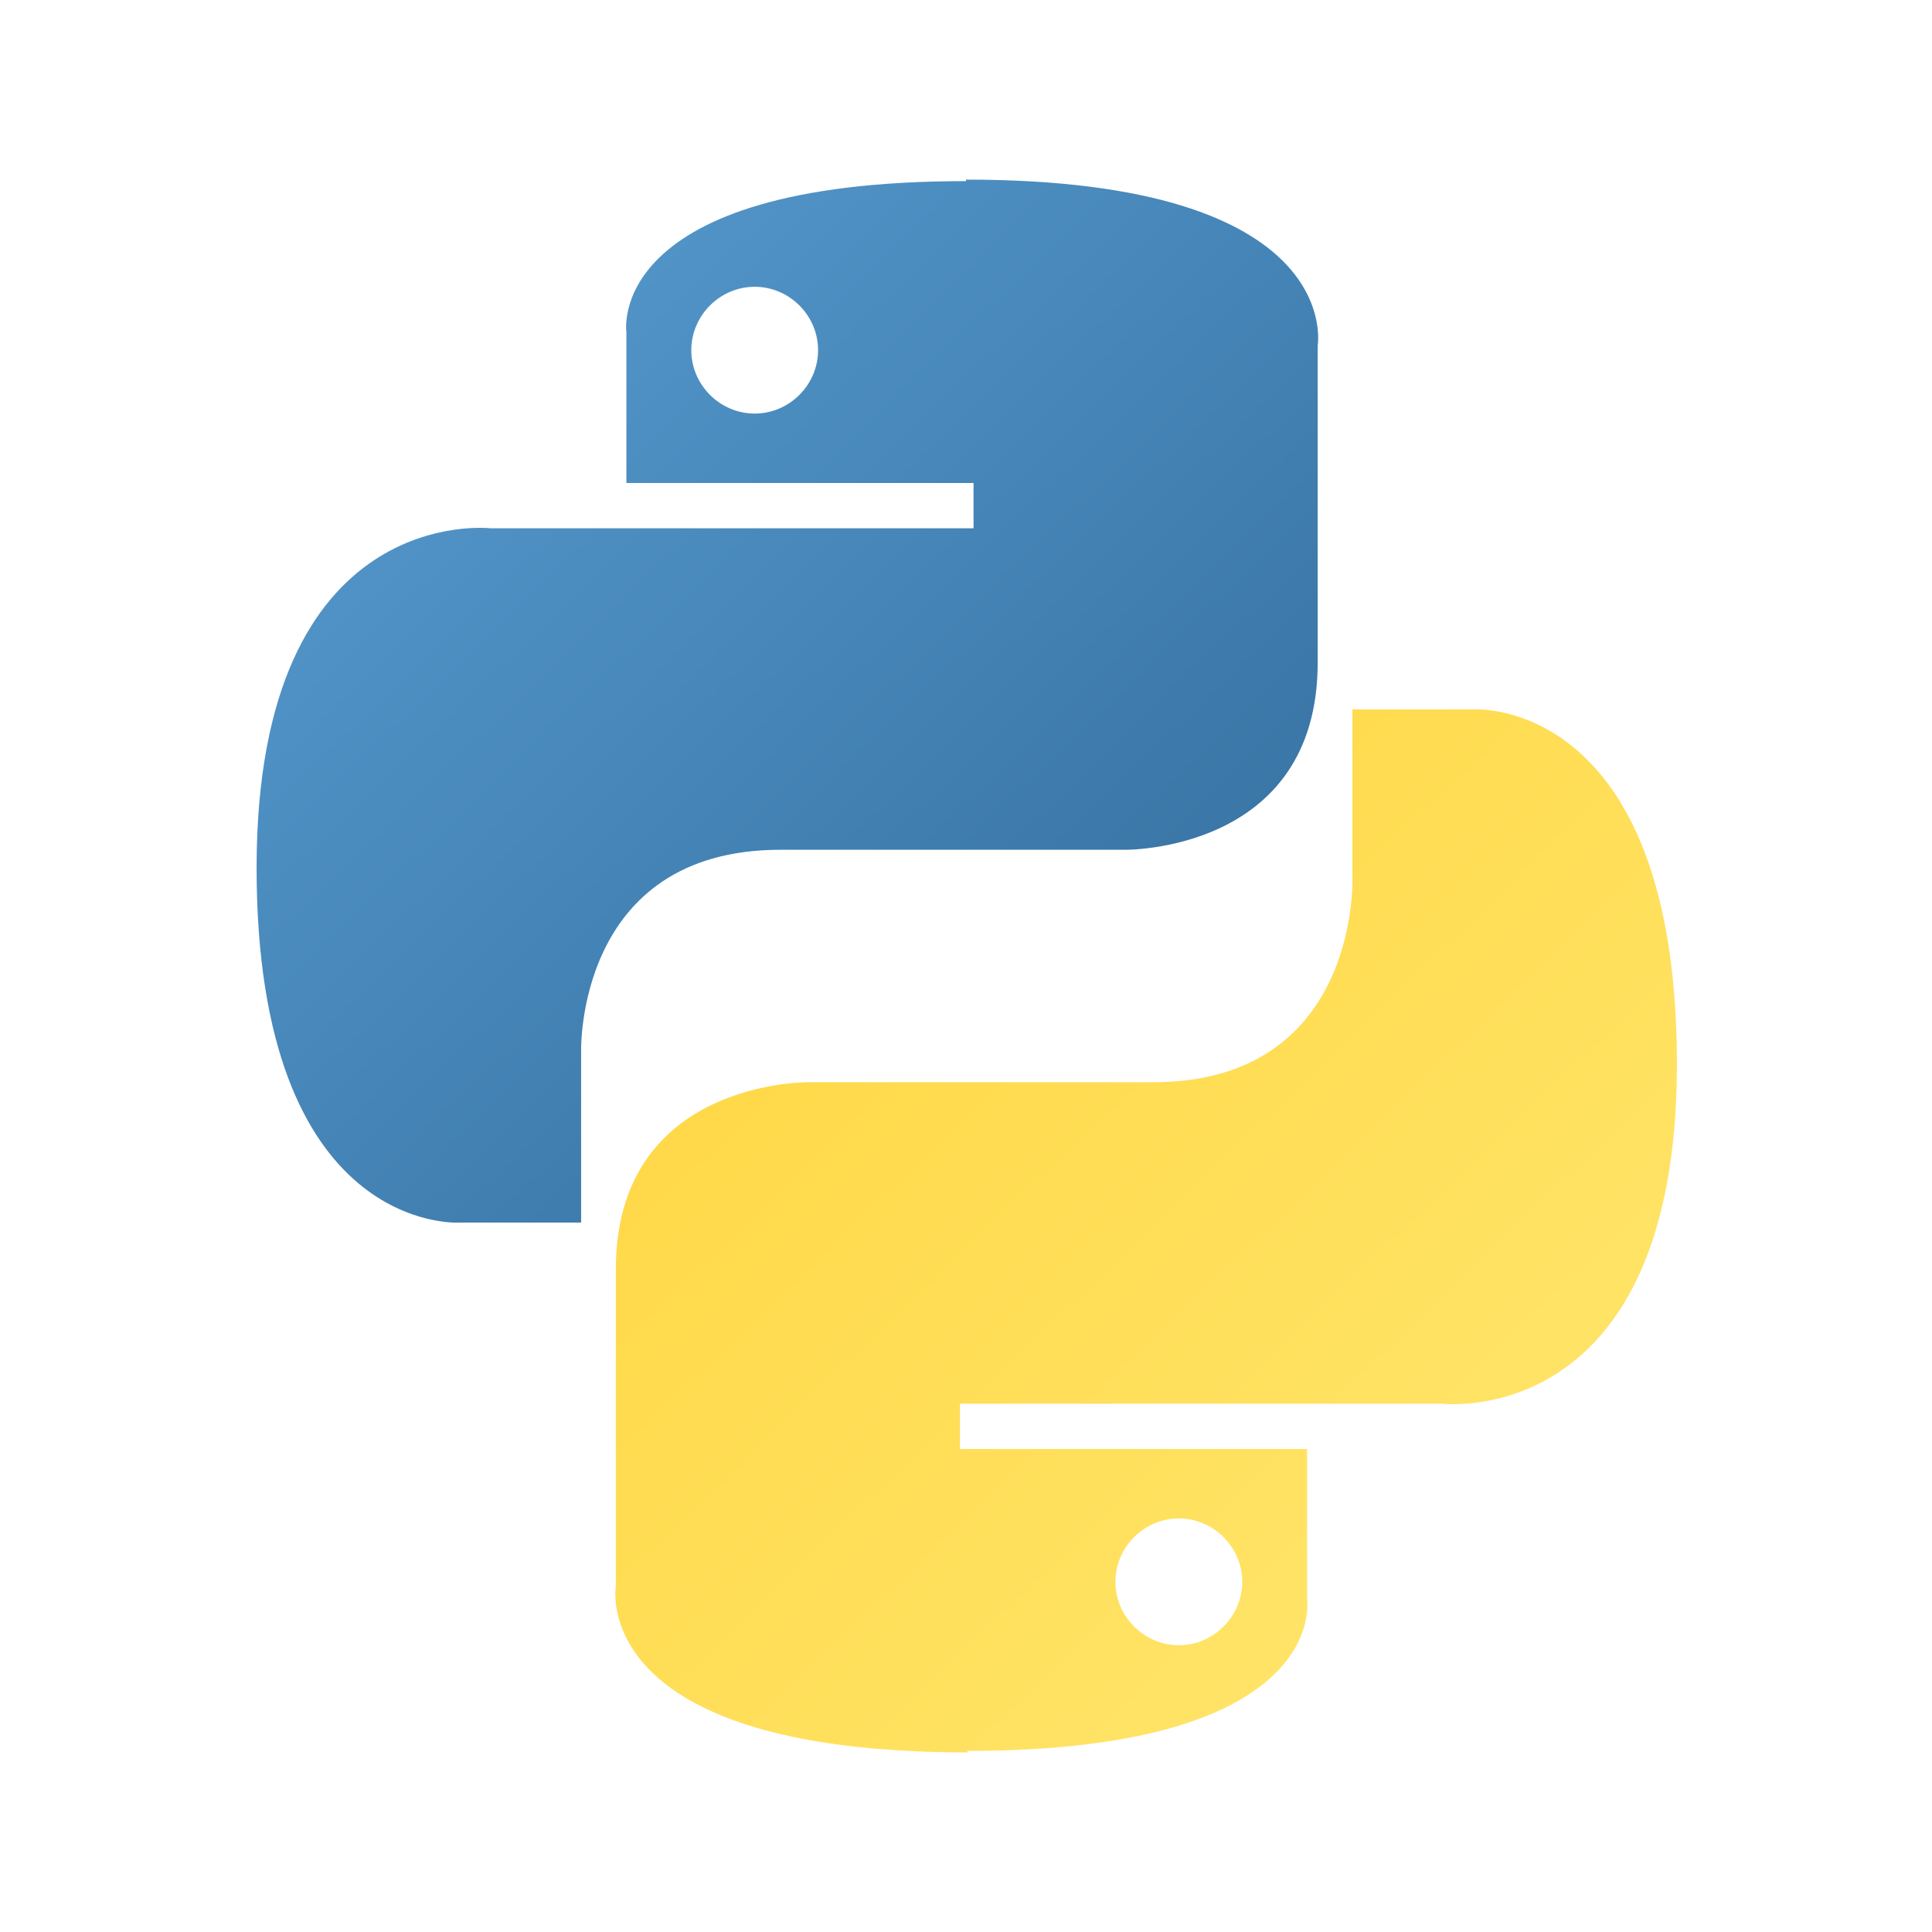 <?xml version="1.0" encoding="UTF-8"?>
<svg width="128" height="128" viewBox="0 0 128 128" version="1.1" xmlns="http://www.w3.org/2000/svg">
    <defs>
        <linearGradient id="blue" x1="0%" y1="0%" x2="100%" y2="100%">
            <stop offset="0%" style="stop-color:#5A9FD4"/>
            <stop offset="100%" style="stop-color:#306998"/>
        </linearGradient>
        <linearGradient id="yellow" x1="0%" y1="0%" x2="100%" y2="100%">
            <stop offset="0%" style="stop-color:#FFD43B"/>
            <stop offset="100%" style="stop-color:#FFE873"/>
        </linearGradient>
    </defs>
    <g>
        <path fill="url(#blue)" d="M64 12c-24 0-22.5 10-22.5 10v10h23v3h-32s-15.5-1.8-15.5 22.5c0 24.3 13.4 23.5 13.4 23.5h8.1v-11.3s-0.4-13.4 13.2-13.4h22.8s12.8 0.2 12.8-12.4v-21s1.9-11-23.3-11zM50 19c2.3 0 4.2 1.9 4.2 4.2 0 2.3-1.9 4.2-4.2 4.2-2.3 0-4.2-1.9-4.2-4.2 0-2.3 1.9-4.2 4.2-4.2z"/>
        <path fill="url(#yellow)" d="M64.1 116c24 0 22.5-10 22.5-10v-10h-23v-3h32s15.5 1.8 15.5-22.5c0-24.3-13.4-23.5-13.4-23.5h-8.1v11.3s0.4 13.4-13.2 13.4h-22.8s-12.8-0.2-12.8 12.4v21s-1.9 11 23.3 11zM78.1 109c-2.3 0-4.2-1.9-4.2-4.2 0-2.3 1.9-4.2 4.2-4.2 2.3 0 4.2 1.9 4.2 4.2 0 2.3-1.9 4.2-4.2 4.2z"/>
    </g>
</svg> 